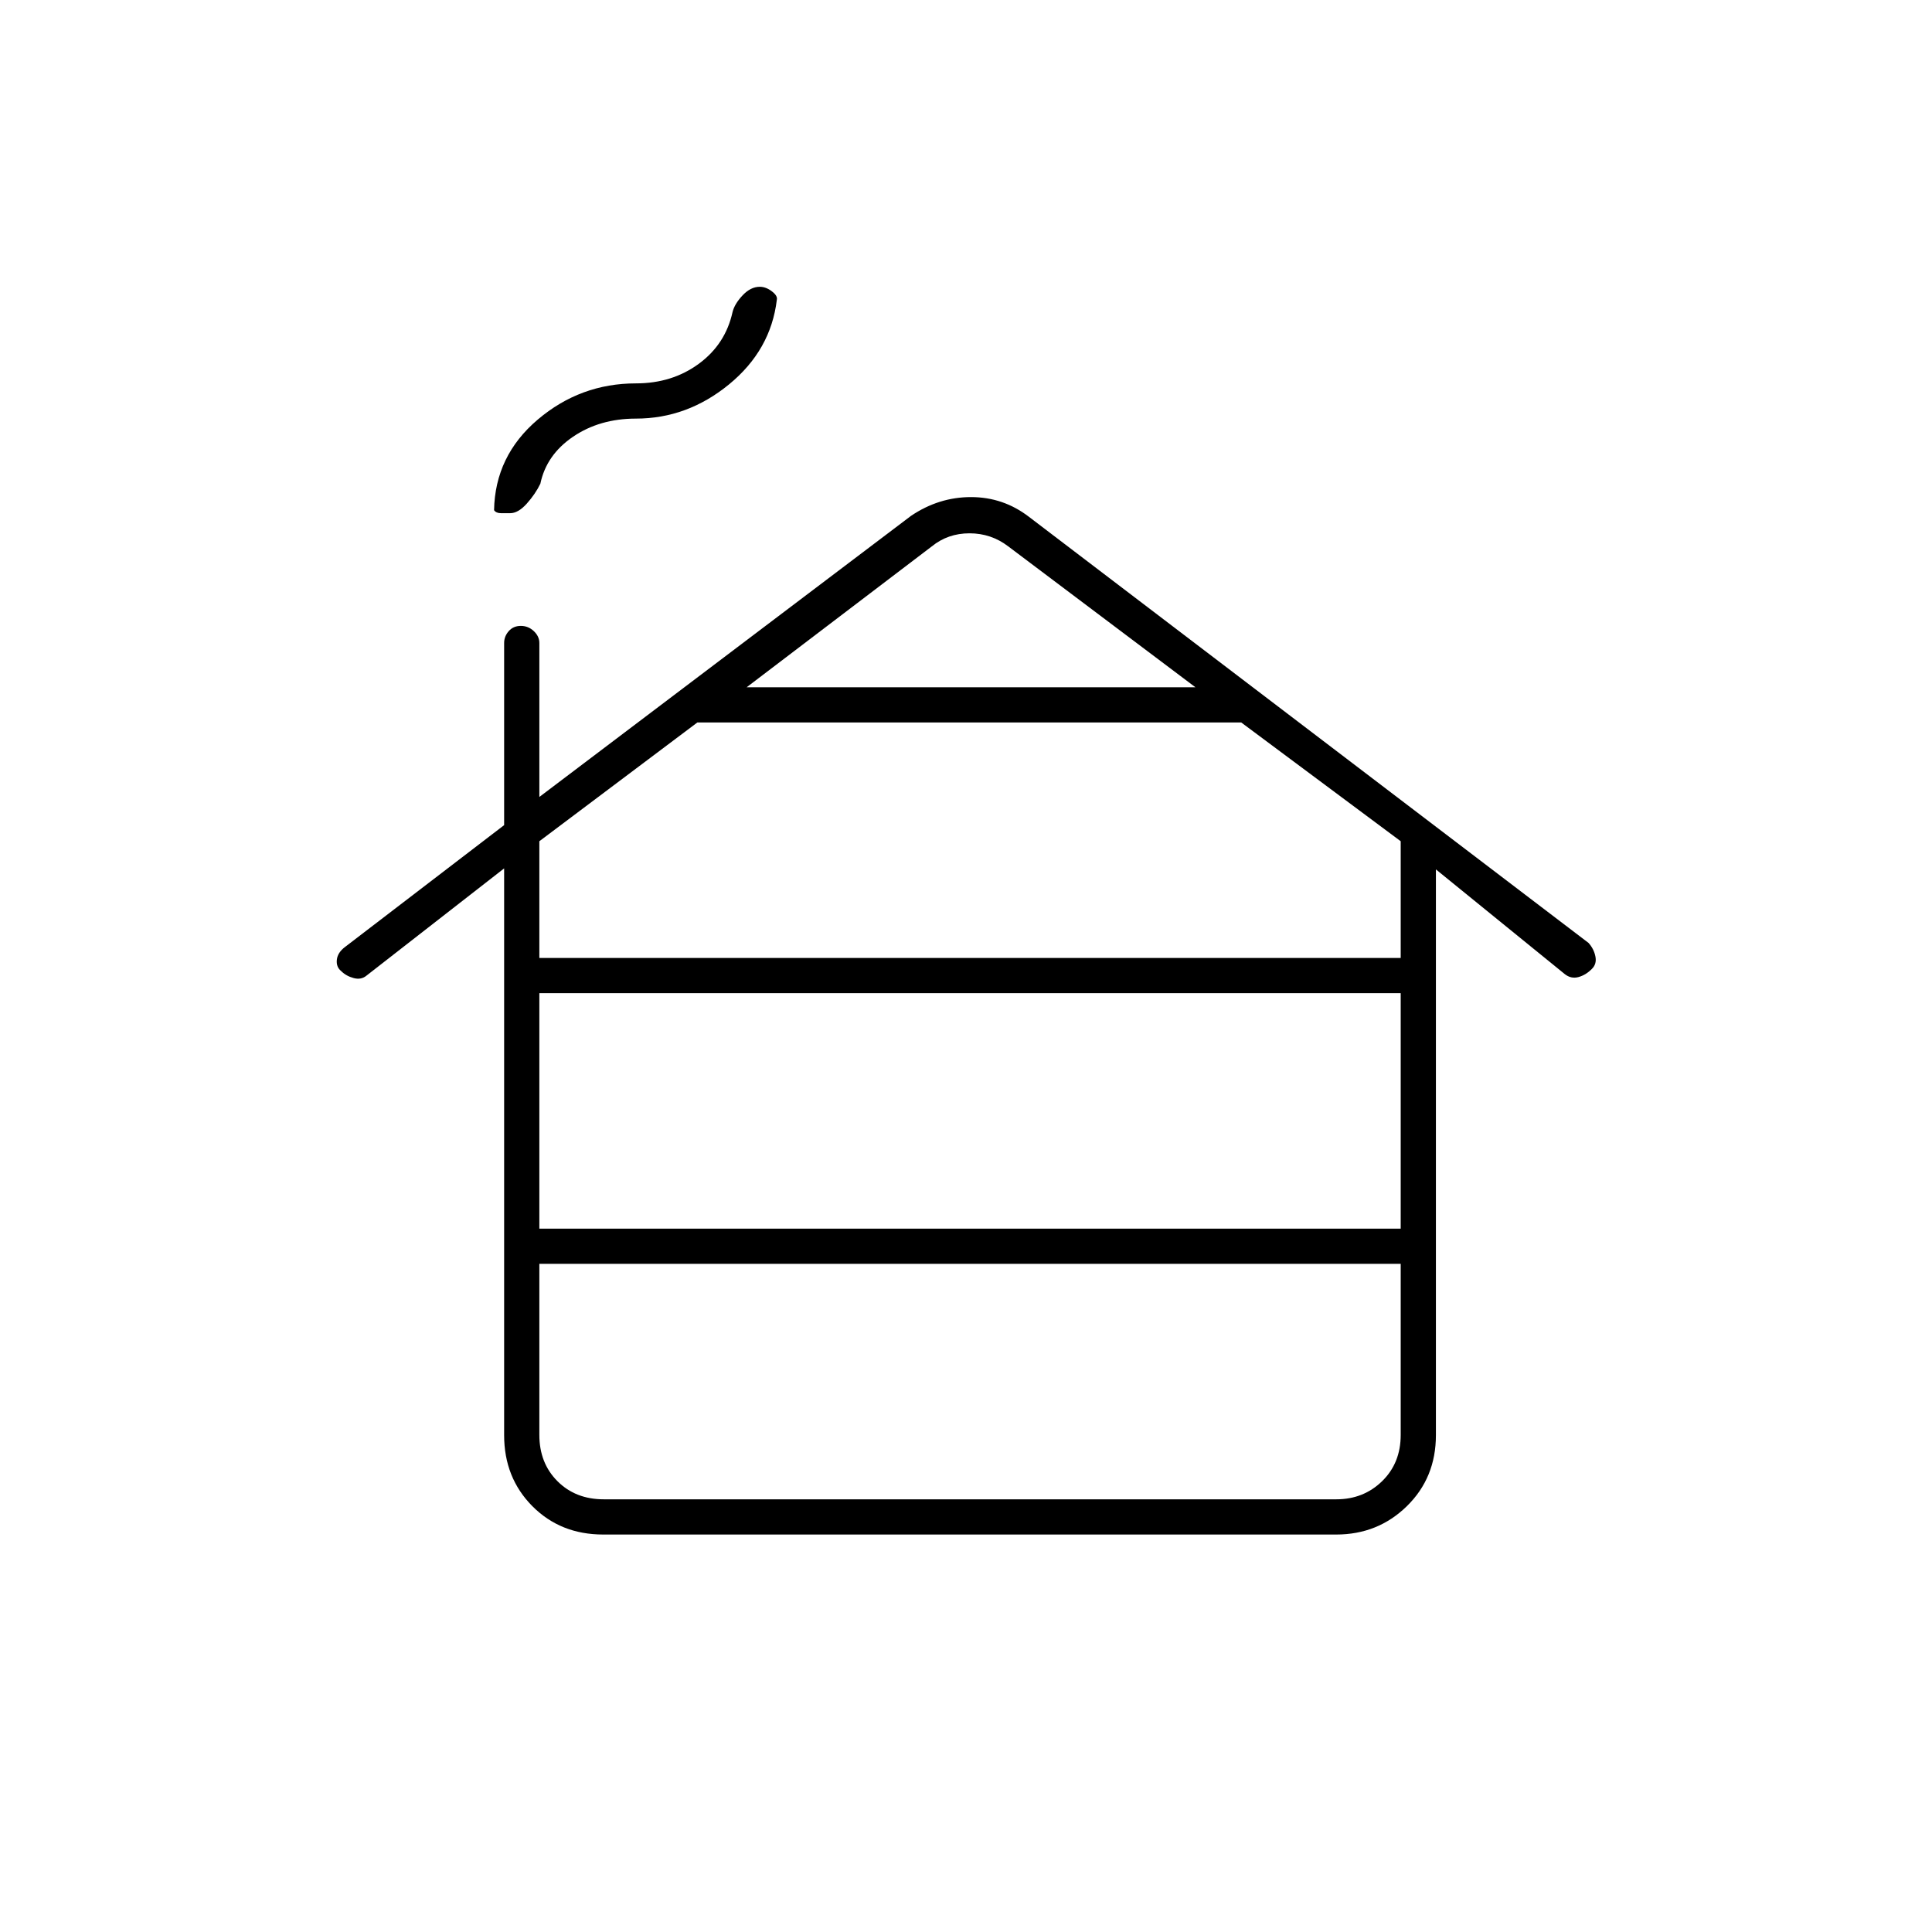 <svg xmlns="http://www.w3.org/2000/svg" height="20" viewBox="0 -960 960 960" width="20"><path d="M300-215h364q13.5 0 22.75-9t9.25-23v-85H268v85q0 14 9 23t23 9Zm-32-134.5h428v-117H268v117Zm0-134.5h428v-58l-79.23-59H346.5L268-542v58Zm103-134.5h223l-93-70q-8.5-6.5-19.25-6.5T463-688.5l-92 70ZM250.5-246.89V-528.5l-68.31 53.22q-2.69 2.28-6.44 1.28-3.75-1-6.25-3.5-2.5-2-2.12-5.61.38-3.6 4.12-6.39l79-60.5v-90.5q0-3.3 2.29-5.9 2.29-2.6 6-2.6t6.46 2.6q2.75 2.6 2.75 5.9v76.5l184.67-139.67Q466.5-713 482.48-713q15.99 0 28.73 9.75l278.12 211.78q2.67 2.97 3.42 6.72.75 3.75-1.75 6.19-3 3.06-6.68 4.06-3.69 1-6.82-1.5l-64-52v281.11q0 21.15-14.41 35.27-14.41 14.12-35.13 14.12H299.72q-21.22 0-35.22-14.12t-14-35.27Zm3-458.11h-4.54q-2.46 0-3.46-1.5.5-27 21.69-45t48.81-18q18 0 31.25-9.75t16.75-25.7q1-4.05 5-8.3 4-4.25 8.55-4.25 3.02 0 5.98 2.25Q386.5-813 386-811q-3 25-23.75 42T316-752q-18 0-31.25 9t-16.25 23.35q-2.5 5.15-6.75 9.9T253.5-705Z"/></svg>
